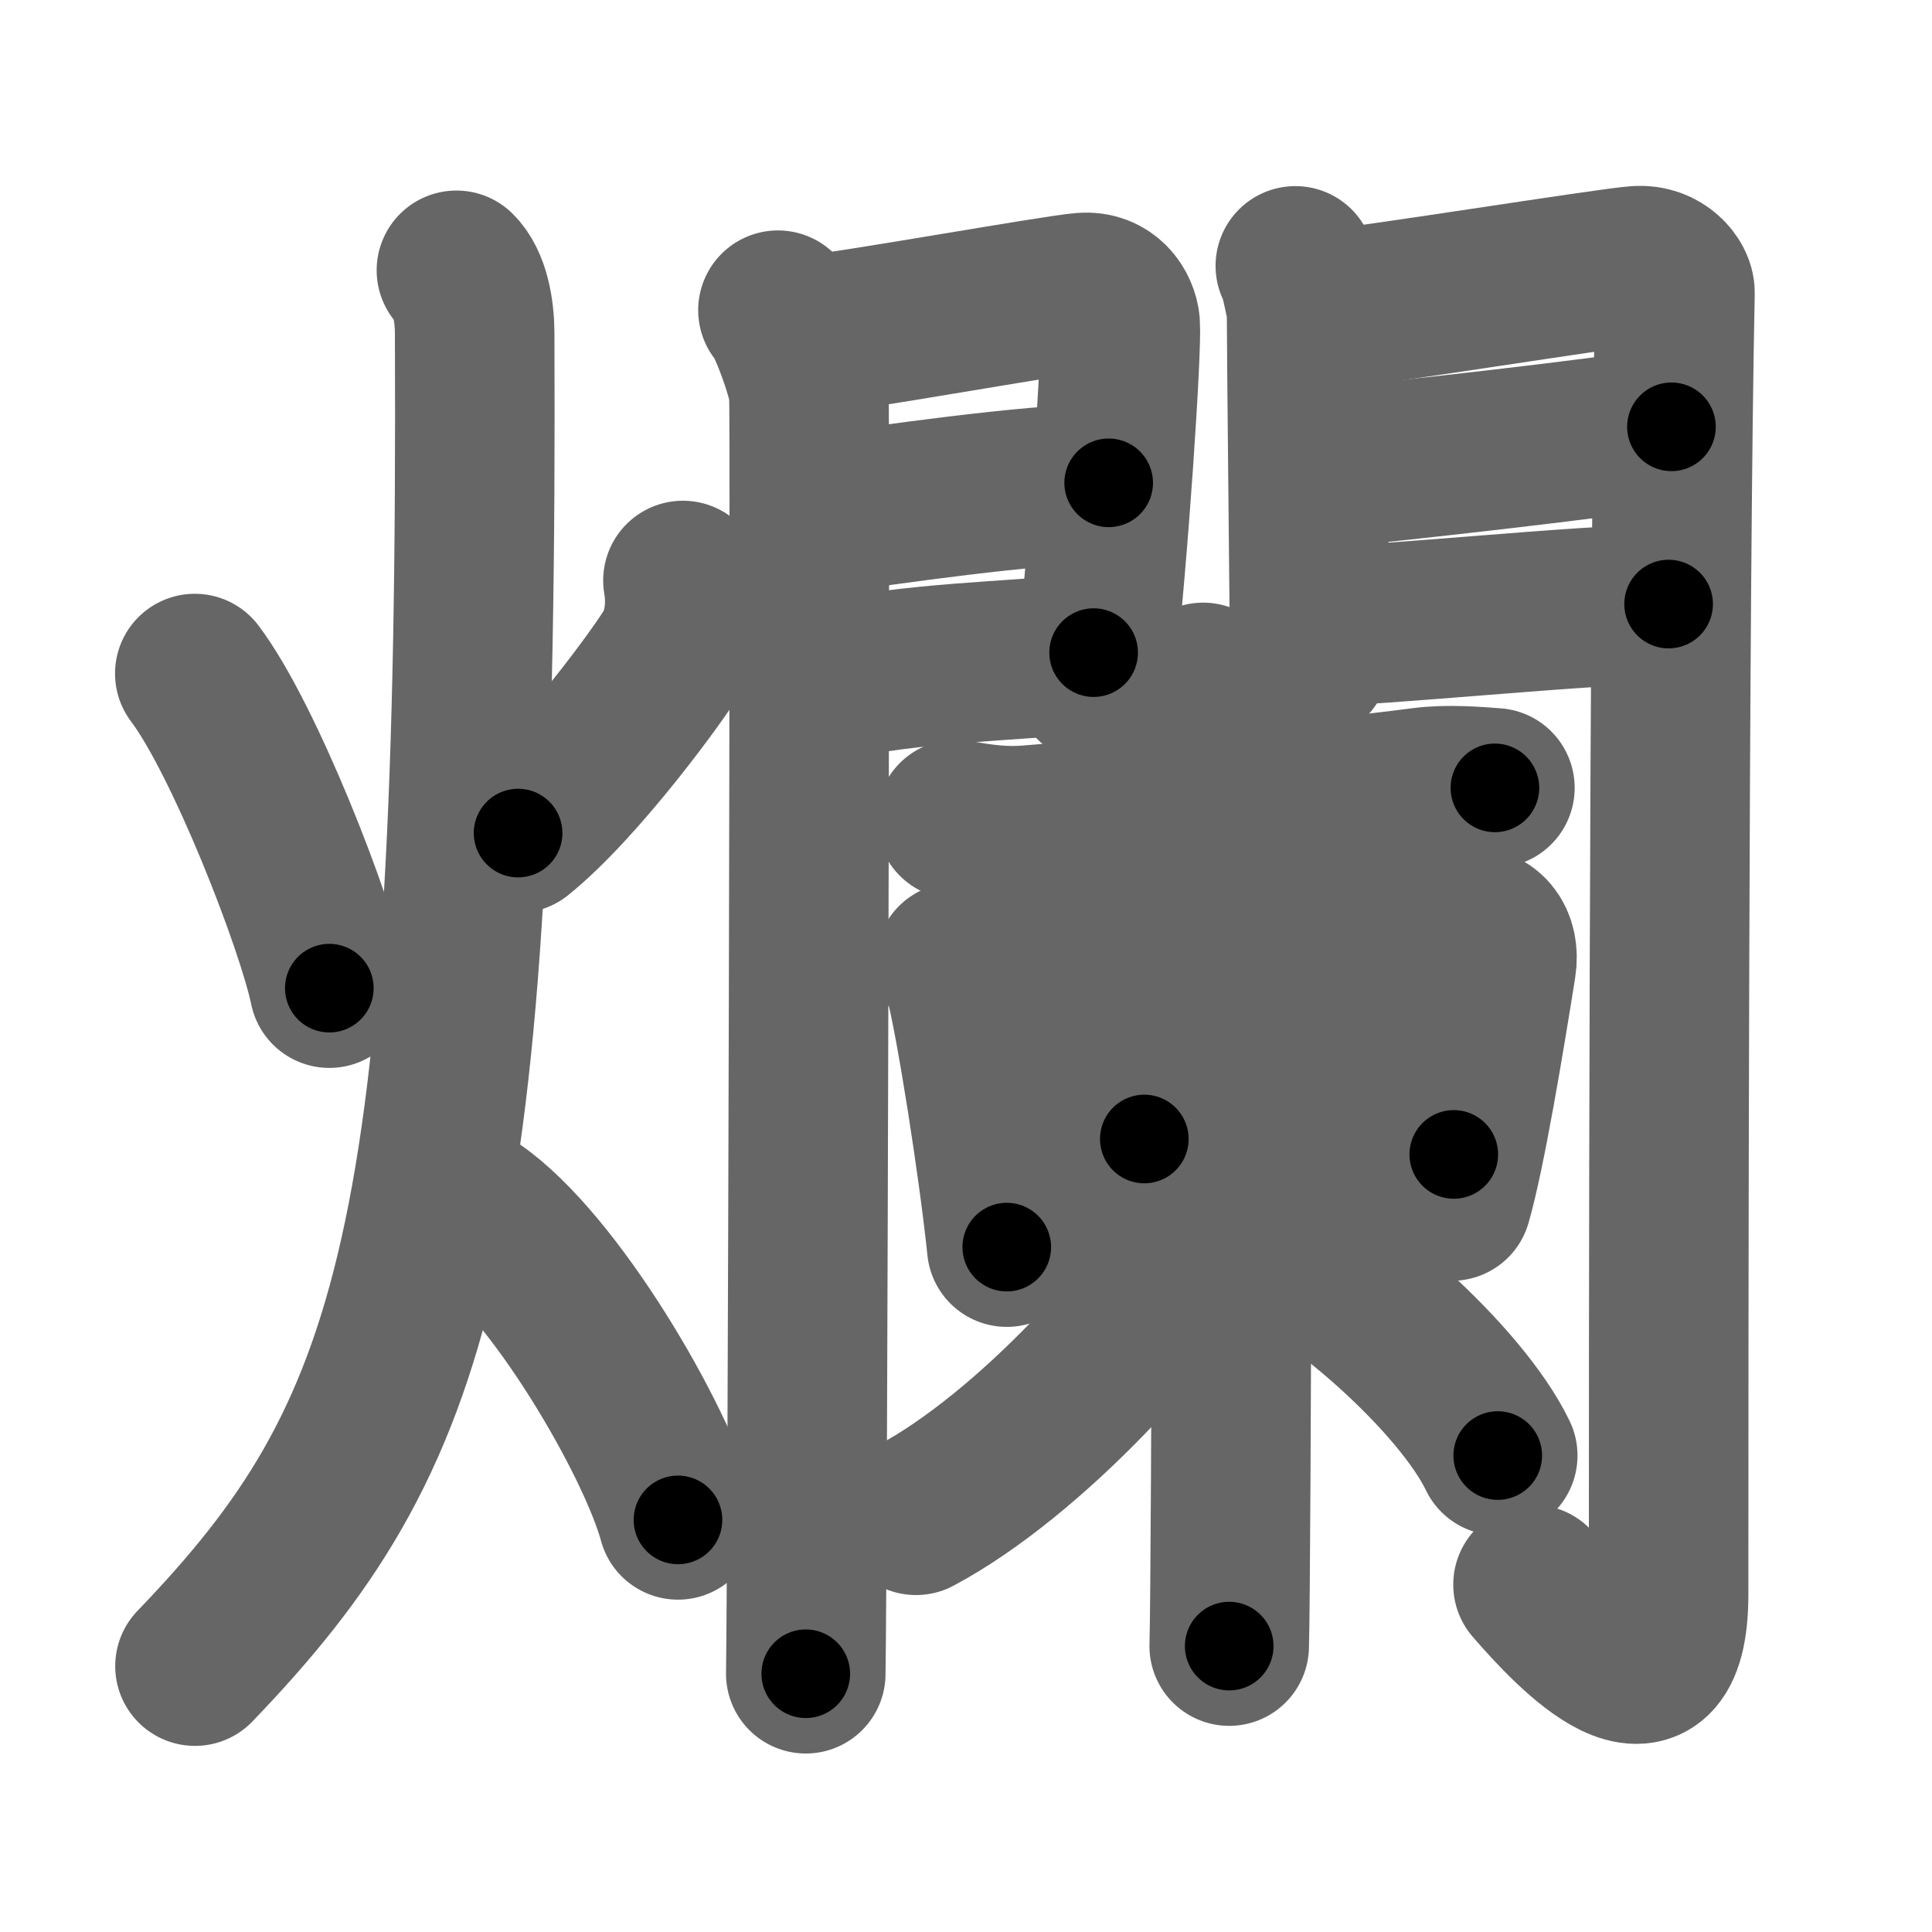 <svg xmlns="http://www.w3.org/2000/svg" width="109" height="109" viewBox="0 0 109 109" id="721b"><g fill="none" stroke="#666" stroke-width="9" stroke-linecap="round" stroke-linejoin="round"><g><g><path d="M10.99,38c2.78,3.67,6.83,14.08,7.59,17.75" /><path d="M38.53,32.75c0.22,1.25,0.11,2.78-0.58,3.97c-0.69,1.19-5.27,7.5-8.72,10.28" /><path d="M25.75,15.25c0.76,0.75,1.02,2.25,1.03,3.5C27,70.25,23.5,81,11,94" /><path d="M26.75,68.25c4.55,3.13,10.3,13.06,11.5,17.5" /></g><g><g><g><path d="M43.89,17.5c0.52,0.48,1.64,3.63,1.74,4.59c0.1,0.97-0.07,66.29-0.17,72.34" /><path d="M45.78,18.88c1.75-0.1,13.75-2.26,15.34-2.38c1.32-0.1,2.01,0.95,2.08,1.79c0.1,1.28-0.61,12.53-1.47,20.25" /><path d="M46.09,29.05c4.29-0.62,11.54-1.67,16.46-1.81" /><path d="M46.25,38.49c5.81-1.2,10.31-1.11,15.45-1.67" /></g><g><path d="M73.08,15c0.32,0.47,0.63,2.74,0.63,2.11c0,2.28,0.18,18.63,0.18,20.15" /><path d="M74.74,17.48c1.79-0.09,16.01-2.38,17.64-2.49c1.36-0.09,2.14,0.98,2.12,1.53c-0.35,16.61-0.36,61.37-0.36,73.42c0,7.81-5.4,2.06-7.65-0.54" /><path d="M74.03,26.49c5.05-0.49,16.22-1.74,20.27-2.41" /><path d="M74.13,35.34c3.57,0,15.39-1.26,20.01-1.26" /></g></g><g><g><g><path d="M53.95,46.23c1.44,0.28,2.77,0.43,4.09,0.32c5.65-0.46,16.35-1.35,22.21-2.13c1.44-0.19,3.13-0.04,4.09,0.03" /></g><g><path d="M53.9,54.3c0.19,0.25,0.39,0.46,0.47,0.77c0.67,2.48,1.97,10.84,2.43,15.29" /><path d="M54.61,55.7c5.78-0.99,25.63-3.2,27.89-3.43c1.41-0.15,2.14,0.83,1.92,2.21c-0.64,4.02-1.72,10.56-2.51,13.28" /></g></g><path d="M60.33,58.25c1.5,1.06,3.86,4.36,4.23,6.01" /><path d="M78.03,56.23c0.01,0.16,0.02,0.41-0.02,0.64c-0.25,1.35-1.69,4.32-3.67,6.13" /><g><g><path d="M56.65,67.56c6.31-0.56,19.48-2.15,25.37-2.43" /></g><g><path d="M67.88,38.5c0.6,0.3,1.47,2.41,1.59,3.02c0.12,0.61,0,47.55-0.12,51.35" /><path d="M68.83,67.86c-3.02,5.92-10.87,14.29-17.15,17.63" /><path d="M69.98,69.12c5.45,2.36,12.48,8.76,14.52,13" /></g></g></g></g></g></g><g fill="none" stroke="#000" stroke-width="5" stroke-linecap="round" stroke-linejoin="round"><g><g><path d="M10.99,38c2.78,3.67,6.83,14.08,7.59,17.75" stroke-dasharray="19.387" stroke-dashoffset="19.387"><animate attributeName="stroke-dashoffset" values="19.387;19.387;0" dur="0.194s" fill="freeze" begin="0s;721b.click" /></path><path d="M38.53,32.75c0.22,1.25,0.11,2.78-0.58,3.97c-0.69,1.19-5.27,7.5-8.72,10.28" stroke-dasharray="17.613" stroke-dashoffset="17.613"><animate attributeName="stroke-dashoffset" values="17.613" fill="freeze" begin="721b.click" /><animate attributeName="stroke-dashoffset" values="17.613;17.613;0" keyTimes="0;0.524;1" dur="0.37s" fill="freeze" begin="0s;721b.click" /></path><path d="M25.75,15.25c0.76,0.75,1.02,2.25,1.03,3.5C27,70.25,23.5,81,11,94" stroke-dasharray="82.796" stroke-dashoffset="82.796"><animate attributeName="stroke-dashoffset" values="82.796" fill="freeze" begin="721b.click" /><animate attributeName="stroke-dashoffset" values="82.796;82.796;0" keyTimes="0;0.373;1" dur="0.993s" fill="freeze" begin="0s;721b.click" /></path><path d="M26.75,68.25c4.55,3.13,10.3,13.06,11.5,17.5" stroke-dasharray="21.2" stroke-dashoffset="21.2"><animate attributeName="stroke-dashoffset" values="21.2" fill="freeze" begin="721b.click" /><animate attributeName="stroke-dashoffset" values="21.2;21.2;0" keyTimes="0;0.824;1" dur="1.205s" fill="freeze" begin="0s;721b.click" /></path></g><g><g><g><path d="M43.89,17.5c0.52,0.48,1.64,3.63,1.74,4.59c0.1,0.97-0.07,66.29-0.17,72.34" stroke-dasharray="77.284" stroke-dashoffset="77.284"><animate attributeName="stroke-dashoffset" values="77.284" fill="freeze" begin="721b.click" /><animate attributeName="stroke-dashoffset" values="77.284;77.284;0" keyTimes="0;0.675;1" dur="1.786s" fill="freeze" begin="0s;721b.click" /></path><path d="M45.78,18.88c1.75-0.1,13.75-2.26,15.34-2.38c1.32-0.1,2.01,0.95,2.08,1.79c0.1,1.28-0.61,12.53-1.47,20.25" stroke-dasharray="38.893" stroke-dashoffset="38.893"><animate attributeName="stroke-dashoffset" values="38.893" fill="freeze" begin="721b.click" /><animate attributeName="stroke-dashoffset" values="38.893;38.893;0" keyTimes="0;0.821;1" dur="2.175s" fill="freeze" begin="0s;721b.click" /></path><path d="M46.09,29.05c4.29-0.62,11.54-1.67,16.46-1.81" stroke-dasharray="16.568" stroke-dashoffset="16.568"><animate attributeName="stroke-dashoffset" values="16.568" fill="freeze" begin="721b.click" /><animate attributeName="stroke-dashoffset" values="16.568;16.568;0" keyTimes="0;0.929;1" dur="2.341s" fill="freeze" begin="0s;721b.click" /></path><path d="M46.25,38.49c5.81-1.2,10.31-1.11,15.45-1.67" stroke-dasharray="15.553" stroke-dashoffset="15.553"><animate attributeName="stroke-dashoffset" values="15.553" fill="freeze" begin="721b.click" /><animate attributeName="stroke-dashoffset" values="15.553;15.553;0" keyTimes="0;0.938;1" dur="2.497s" fill="freeze" begin="0s;721b.click" /></path></g><g><path d="M73.08,15c0.32,0.47,0.63,2.74,0.63,2.11c0,2.28,0.18,18.63,0.18,20.15" stroke-dasharray="22.577" stroke-dashoffset="22.577"><animate attributeName="stroke-dashoffset" values="22.577" fill="freeze" begin="721b.click" /><animate attributeName="stroke-dashoffset" values="22.577;22.577;0" keyTimes="0;0.917;1" dur="2.723s" fill="freeze" begin="0s;721b.click" /></path><path d="M74.74,17.48c1.79-0.09,16.01-2.38,17.64-2.49c1.36-0.09,2.14,0.98,2.12,1.53c-0.35,16.61-0.36,61.37-0.36,73.42c0,7.81-5.4,2.06-7.65-0.54" stroke-dasharray="106.438" stroke-dashoffset="106.438"><animate attributeName="stroke-dashoffset" values="106.438" fill="freeze" begin="721b.click" /><animate attributeName="stroke-dashoffset" values="106.438;106.438;0" keyTimes="0;0.773;1" dur="3.523s" fill="freeze" begin="0s;721b.click" /></path><path d="M74.03,26.49c5.05-0.49,16.22-1.74,20.27-2.41" stroke-dasharray="20.416" stroke-dashoffset="20.416"><animate attributeName="stroke-dashoffset" values="20.416" fill="freeze" begin="721b.click" /><animate attributeName="stroke-dashoffset" values="20.416;20.416;0" keyTimes="0;0.945;1" dur="3.727s" fill="freeze" begin="0s;721b.click" /></path><path d="M74.13,35.34c3.57,0,15.39-1.26,20.01-1.26" stroke-dasharray="20.054" stroke-dashoffset="20.054"><animate attributeName="stroke-dashoffset" values="20.054" fill="freeze" begin="721b.click" /><animate attributeName="stroke-dashoffset" values="20.054;20.054;0" keyTimes="0;0.949;1" dur="3.928s" fill="freeze" begin="0s;721b.click" /></path></g></g><g><g><g><path d="M53.95,46.23c1.44,0.28,2.77,0.43,4.09,0.32c5.65-0.46,16.35-1.35,22.21-2.13c1.44-0.19,3.13-0.04,4.09,0.03" stroke-dasharray="30.528" stroke-dashoffset="30.528"><animate attributeName="stroke-dashoffset" values="30.528" fill="freeze" begin="721b.click" /><animate attributeName="stroke-dashoffset" values="30.528;30.528;0" keyTimes="0;0.928;1" dur="4.233s" fill="freeze" begin="0s;721b.click" /></path></g><g><path d="M53.9,54.3c0.19,0.25,0.39,0.46,0.47,0.77c0.67,2.48,1.97,10.84,2.43,15.29" stroke-dasharray="16.4" stroke-dashoffset="16.4"><animate attributeName="stroke-dashoffset" values="16.4" fill="freeze" begin="721b.click" /><animate attributeName="stroke-dashoffset" values="16.4;16.4;0" keyTimes="0;0.963;1" dur="4.397s" fill="freeze" begin="0s;721b.click" /></path><path d="M54.61,55.7c5.78-0.99,25.63-3.2,27.89-3.43c1.41-0.15,2.14,0.83,1.92,2.21c-0.64,4.02-1.72,10.56-2.51,13.28" stroke-dasharray="45.122" stroke-dashoffset="45.122"><animate attributeName="stroke-dashoffset" values="45.122" fill="freeze" begin="721b.click" /><animate attributeName="stroke-dashoffset" values="45.122;45.122;0" keyTimes="0;0.907;1" dur="4.848s" fill="freeze" begin="0s;721b.click" /></path></g></g><path d="M60.33,58.25c1.5,1.06,3.86,4.36,4.23,6.01" stroke-dasharray="7.445" stroke-dashoffset="7.445"><animate attributeName="stroke-dashoffset" values="7.445" fill="freeze" begin="721b.click" /><animate attributeName="stroke-dashoffset" values="7.445;7.445;0" keyTimes="0;0.985;1" dur="4.922s" fill="freeze" begin="0s;721b.click" /></path><path d="M78.03,56.23c0.01,0.16,0.02,0.41-0.02,0.64c-0.25,1.35-1.69,4.32-3.67,6.13" stroke-dasharray="7.878" stroke-dashoffset="7.878"><animate attributeName="stroke-dashoffset" values="7.878" fill="freeze" begin="721b.click" /><animate attributeName="stroke-dashoffset" values="7.878;7.878;0" keyTimes="0;0.984;1" dur="5.001s" fill="freeze" begin="0s;721b.click" /></path><g><g><path d="M56.65,67.56c6.31-0.56,19.48-2.15,25.37-2.43" stroke-dasharray="25.489" stroke-dashoffset="25.489"><animate attributeName="stroke-dashoffset" values="25.489" fill="freeze" begin="721b.click" /><animate attributeName="stroke-dashoffset" values="25.489;25.489;0" keyTimes="0;0.951;1" dur="5.256s" fill="freeze" begin="0s;721b.click" /></path></g><g><path d="M67.88,38.5c0.6,0.3,1.47,2.41,1.59,3.02c0.12,0.61,0,47.55-0.12,51.35" stroke-dasharray="54.815" stroke-dashoffset="54.815"><animate attributeName="stroke-dashoffset" values="54.815" fill="freeze" begin="721b.click" /><animate attributeName="stroke-dashoffset" values="54.815;54.815;0" keyTimes="0;0.906;1" dur="5.804s" fill="freeze" begin="0s;721b.click" /></path><path d="M68.83,67.86c-3.02,5.92-10.87,14.29-17.15,17.63" stroke-dasharray="24.879" stroke-dashoffset="24.879"><animate attributeName="stroke-dashoffset" values="24.879" fill="freeze" begin="721b.click" /><animate attributeName="stroke-dashoffset" values="24.879;24.879;0" keyTimes="0;0.959;1" dur="6.053s" fill="freeze" begin="0s;721b.click" /></path><path d="M69.98,69.12c5.45,2.36,12.48,8.76,14.52,13" stroke-dasharray="19.776" stroke-dashoffset="19.776"><animate attributeName="stroke-dashoffset" values="19.776" fill="freeze" begin="721b.click" /><animate attributeName="stroke-dashoffset" values="19.776;19.776;0" keyTimes="0;0.968;1" dur="6.251s" fill="freeze" begin="0s;721b.click" /></path></g></g></g></g></g></g></svg>